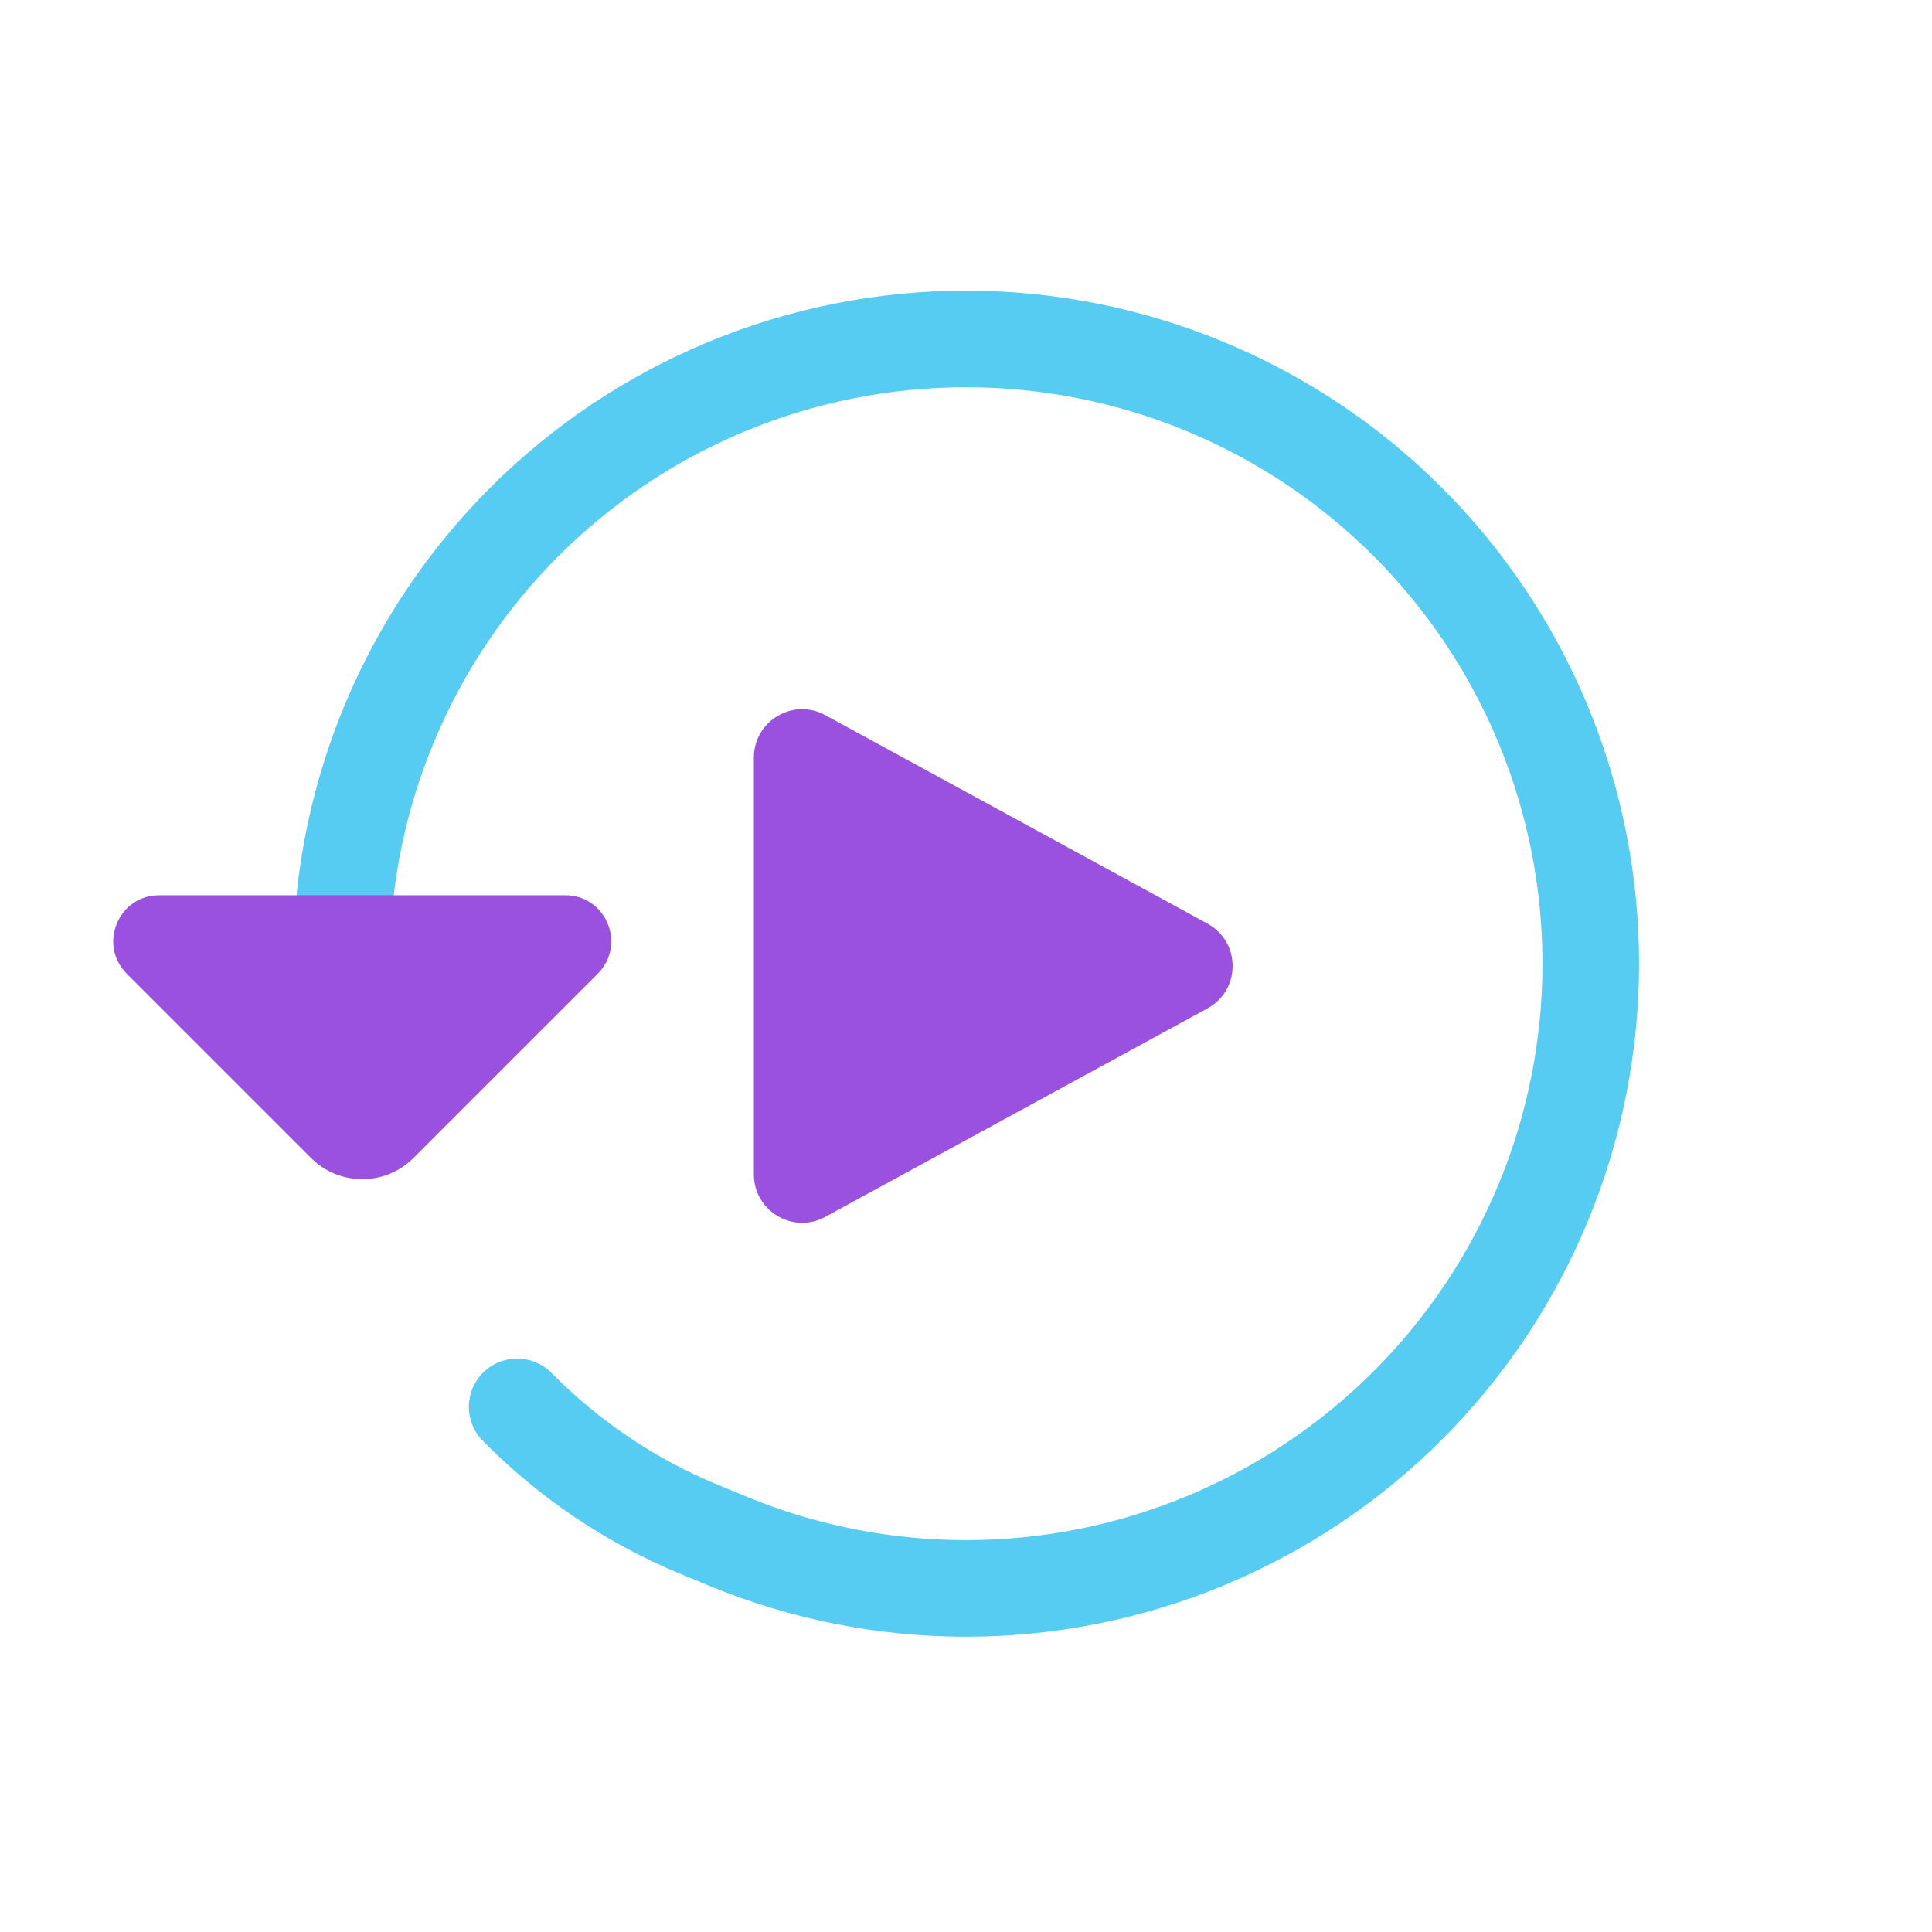 <svg viewBox="0 0 80 80" fill="none">
  <path d="M28.933 63.319L28.167 65.167L28.167 65.167L28.933 63.319ZM30.102 63.804L30.867 61.956L30.867 61.956L30.102 63.804ZM19.99 59.66C19.214 58.873 19.224 57.607 20.01 56.831C20.797 56.056 22.063 56.065 22.839 56.852L19.99 59.66ZM16.102 30.005L17.95 30.77L17.95 30.77L16.102 30.005ZM16.288 37.19C16.162 38.288 15.171 39.075 14.073 38.95C12.976 38.824 12.188 37.833 12.314 36.736L16.288 37.19ZM12.312 36.754C12.436 35.657 13.427 34.868 14.525 34.993C15.622 35.118 16.411 36.109 16.286 37.206L12.312 36.754ZM16.276 37.289C16.156 38.387 15.168 39.179 14.069 39.058C12.972 38.937 12.18 37.949 12.301 36.851L16.276 37.289ZM30.102 16.005L29.337 14.157L29.337 14.157L30.102 16.005ZM49.901 16.005L50.666 14.157L50.666 14.157L49.901 16.005ZM63.901 30.005L65.749 29.239L65.749 29.239L63.901 30.005ZM49.901 63.804L50.666 65.651L49.901 63.804ZM29.698 61.471L30.867 61.956L29.337 65.651L28.167 65.167L29.698 61.471ZM28.167 65.167C25.07 63.884 22.298 62.002 19.99 59.66L22.839 56.852C24.775 58.816 27.1 60.396 29.698 61.471L28.167 65.167ZM17.95 30.77C17.092 32.841 16.538 35.002 16.288 37.19L12.314 36.736C12.606 34.181 13.253 31.657 14.254 29.239L17.95 30.77ZM16.286 37.206C16.283 37.234 16.28 37.262 16.276 37.289L12.301 36.851C12.304 36.819 12.308 36.786 12.312 36.754L16.286 37.206ZM30.867 17.852C25.019 20.275 20.372 24.922 17.95 30.77L14.254 29.239C17.083 22.411 22.508 16.985 29.337 14.157L30.867 17.852ZM49.136 17.852C43.287 15.43 36.716 15.43 30.867 17.852L29.337 14.157C36.165 11.329 43.838 11.329 50.666 14.157L49.136 17.852ZM62.053 30.77C59.631 24.922 54.984 20.275 49.136 17.852L50.666 14.157C57.495 16.985 62.92 22.411 65.749 29.239L62.053 30.77ZM62.053 49.038C64.476 43.19 64.476 36.619 62.053 30.77L65.749 29.239C68.577 36.068 68.577 43.74 65.749 50.569L62.053 49.038ZM49.136 61.956C54.984 59.533 59.631 54.887 62.053 49.038L65.749 50.569C62.92 57.398 57.495 62.823 50.666 65.651L49.136 61.956ZM50.666 65.651C43.838 68.48 36.165 68.48 29.337 65.651L30.867 61.956C36.716 64.379 43.287 64.379 49.136 61.956L50.666 65.651Z" fill="#56CCF2" />
  <path d="M23.404 37.07L6.596 37.07C4.9 37.07 4.051 39.121 5.25 40.32L12.879 47.949C14.05 49.121 15.95 49.121 17.121 47.949L24.75 40.32C25.949 39.121 25.1 37.07 23.404 37.07Z" fill="#9B51E0" />
  <path d="M49.997 38.244C51.387 39.002 51.387 40.998 49.997 41.756L34.173 50.387C32.841 51.114 31.216 50.149 31.216 48.631L31.216 31.369C31.216 29.851 32.841 28.886 34.173 29.613L49.997 38.244Z" fill="#9B51E0" />
</svg>